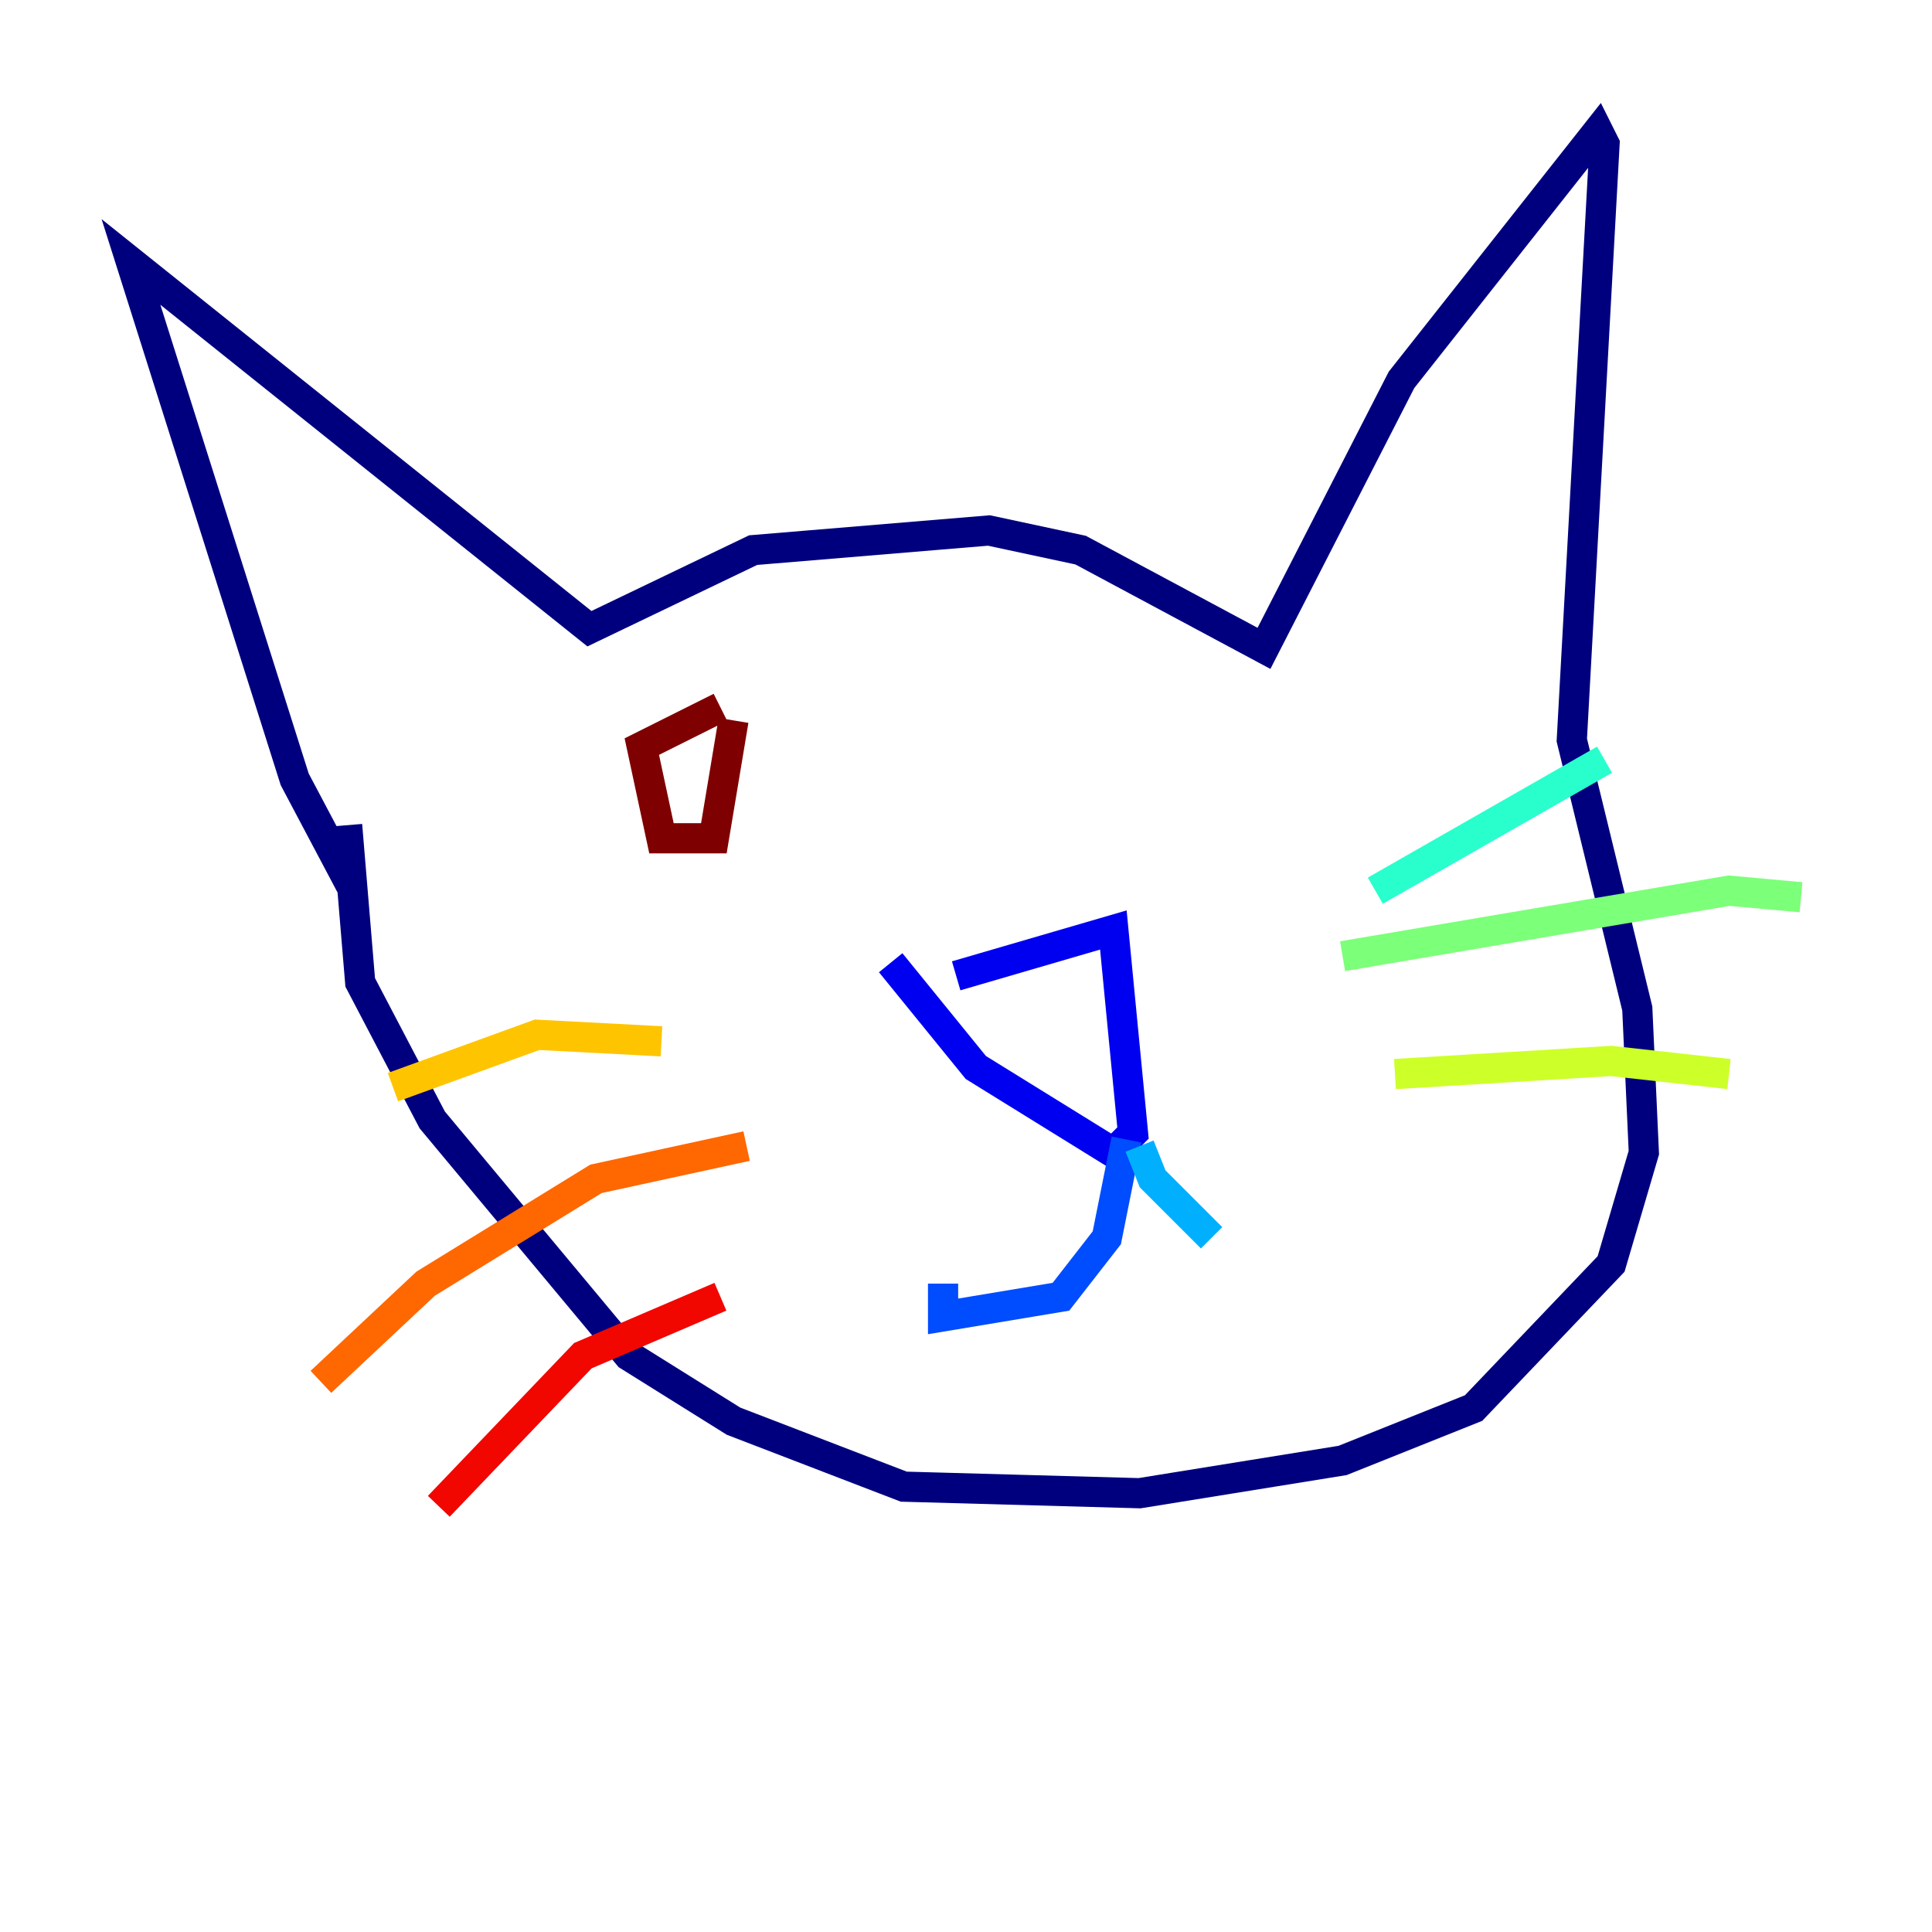 <?xml version="1.0" encoding="utf-8" ?>
<svg baseProfile="tiny" height="128" version="1.2" viewBox="0,0,128,128" width="128" xmlns="http://www.w3.org/2000/svg" xmlns:ev="http://www.w3.org/2001/xml-events" xmlns:xlink="http://www.w3.org/1999/xlink"><defs /><polyline fill="none" points="23.43,59.01 19.525,51.634 8.678,17.356 39.051,41.654 49.898,36.447 65.519,35.146 71.593,36.447 83.742,42.956 92.854,25.166 105.871,8.678 106.305,9.546 104.136,49.031 108.475,66.82 108.909,76.366 106.739,83.742 97.627,93.288 88.949,96.759 75.498,98.929 59.878,98.495 48.597,94.156 41.654,89.817 28.637,74.197 23.864,65.085 22.997,54.671" stroke="#00007f" stroke-width="2" /><polyline fill="none" points="63.349,64.651 73.763,61.614 75.064,75.064 73.763,76.366 64.651,70.725 59.01,63.783" stroke="#0000f1" stroke-width="2" /><polyline fill="none" points="74.63,75.498 73.329,82.007 70.291,85.912 62.481,87.214 62.481,85.044" stroke="#004cff" stroke-width="2" /><polyline fill="none" points="75.498,75.932 76.366,78.102 80.271,82.007" stroke="#00b0ff" stroke-width="2" /><polyline fill="none" points="91.119,59.01 106.305,50.332" stroke="#29ffcd" stroke-width="2" /><polyline fill="none" points="88.949,63.349 114.549,59.01 119.322,59.444" stroke="#7cff79" stroke-width="2" /><polyline fill="none" points="92.42,71.159 106.739,70.291 114.549,71.159" stroke="#cdff29" stroke-width="2" /><polyline fill="none" points="43.824,68.99 35.58,68.556 26.034,72.027" stroke="#ffc400" stroke-width="2" /><polyline fill="none" points="49.464,75.932 39.485,78.102 28.203,85.044 21.261,91.552" stroke="#ff6700" stroke-width="2" /><polyline fill="none" points="47.729,85.912 38.617,89.817 29.071,99.797" stroke="#f10700" stroke-width="2" /><polyline fill="none" points="47.729,46.861 42.522,49.464 43.824,55.539 47.295,55.539 48.597,47.729" stroke="#7f0000" stroke-width="2" /></svg>